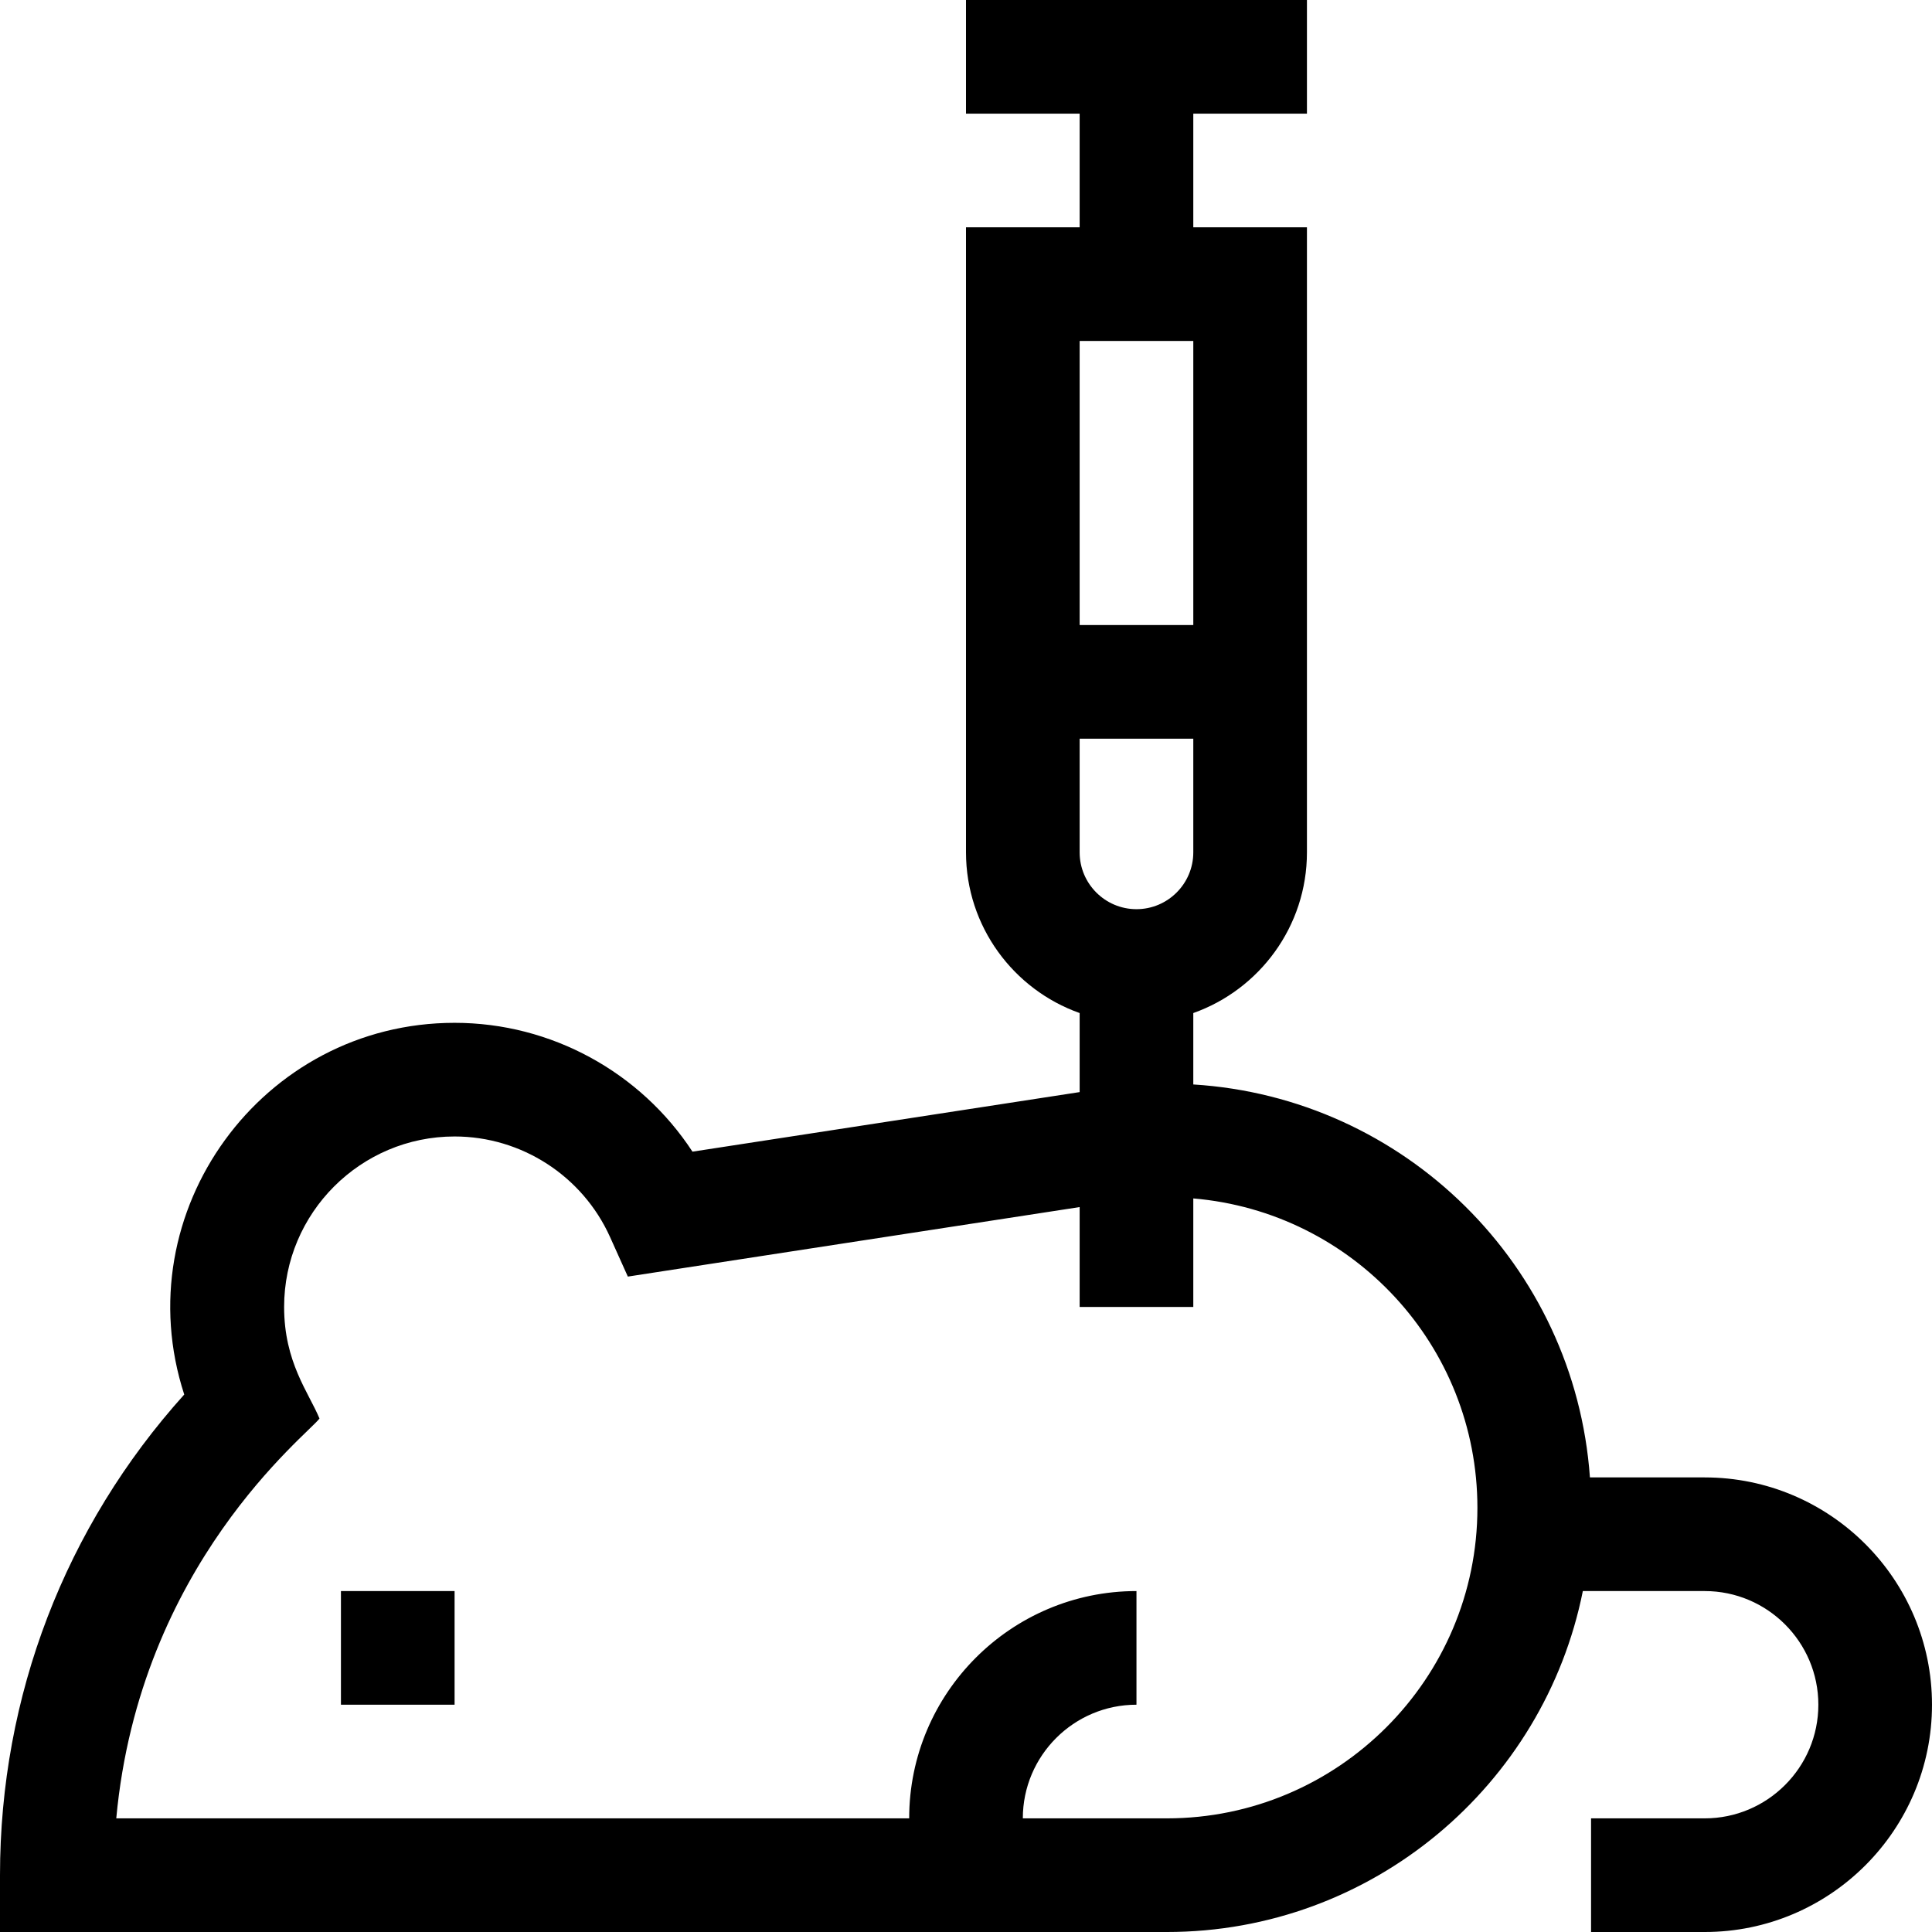 <svg id="Capa_1" enable-background="new 0 0 510 510" height="512" viewBox="0 0 510 510" width="512" xmlns="http://www.w3.org/2000/svg"><g><path d="m90 420h30v30h-30z"/><path d="m450 390h-30.297c-4.012-56.043-48.945-100.274-104.703-103.73v-18.85c17.459-6.192 30-22.865 30-42.42v-165h-30v-30h30v-30h-90v30h30v30h-30v165c0 19.555 12.541 36.228 30 42.42v20.865l-102.204 15.724c-13.71-20.969-37.273-34.009-62.796-34.009-50.881 0-87.055 49.895-71.366 98.12-31.439 34.917-48.634 79.591-48.634 126.88v15h308.029c54.223 0 99.561-38.743 109.801-90h32.17c16.542 0 30 13.458 30 30s-13.458 30-30 30h-30v30h30c33.084 0 60-26.916 60-60s-26.916-60-60-60zm-150-150c-8.272 0-15-6.729-15-15v-30h30v30c0 8.271-6.728 15-15 15zm15-150v75h-30v-75zm-6.971 390h-38.029c0-16.542 13.458-30 30-30v-30c-33.084 0-60 26.916-60 60h-209.309c6.213-67.103 50.518-101.278 53.645-105.547-2.873-6.924-9.336-14.867-9.336-29.453 0-24.814 20.187-45 45-45 17.678 0 33.792 10.433 41.053 26.578l4.682 10.409 119.265-18.35v26.363h30v-28.645c42.137 3.581 75 38.85 75 81.674 0 45.199-36.772 81.971-81.971 81.971z"/></g></svg>